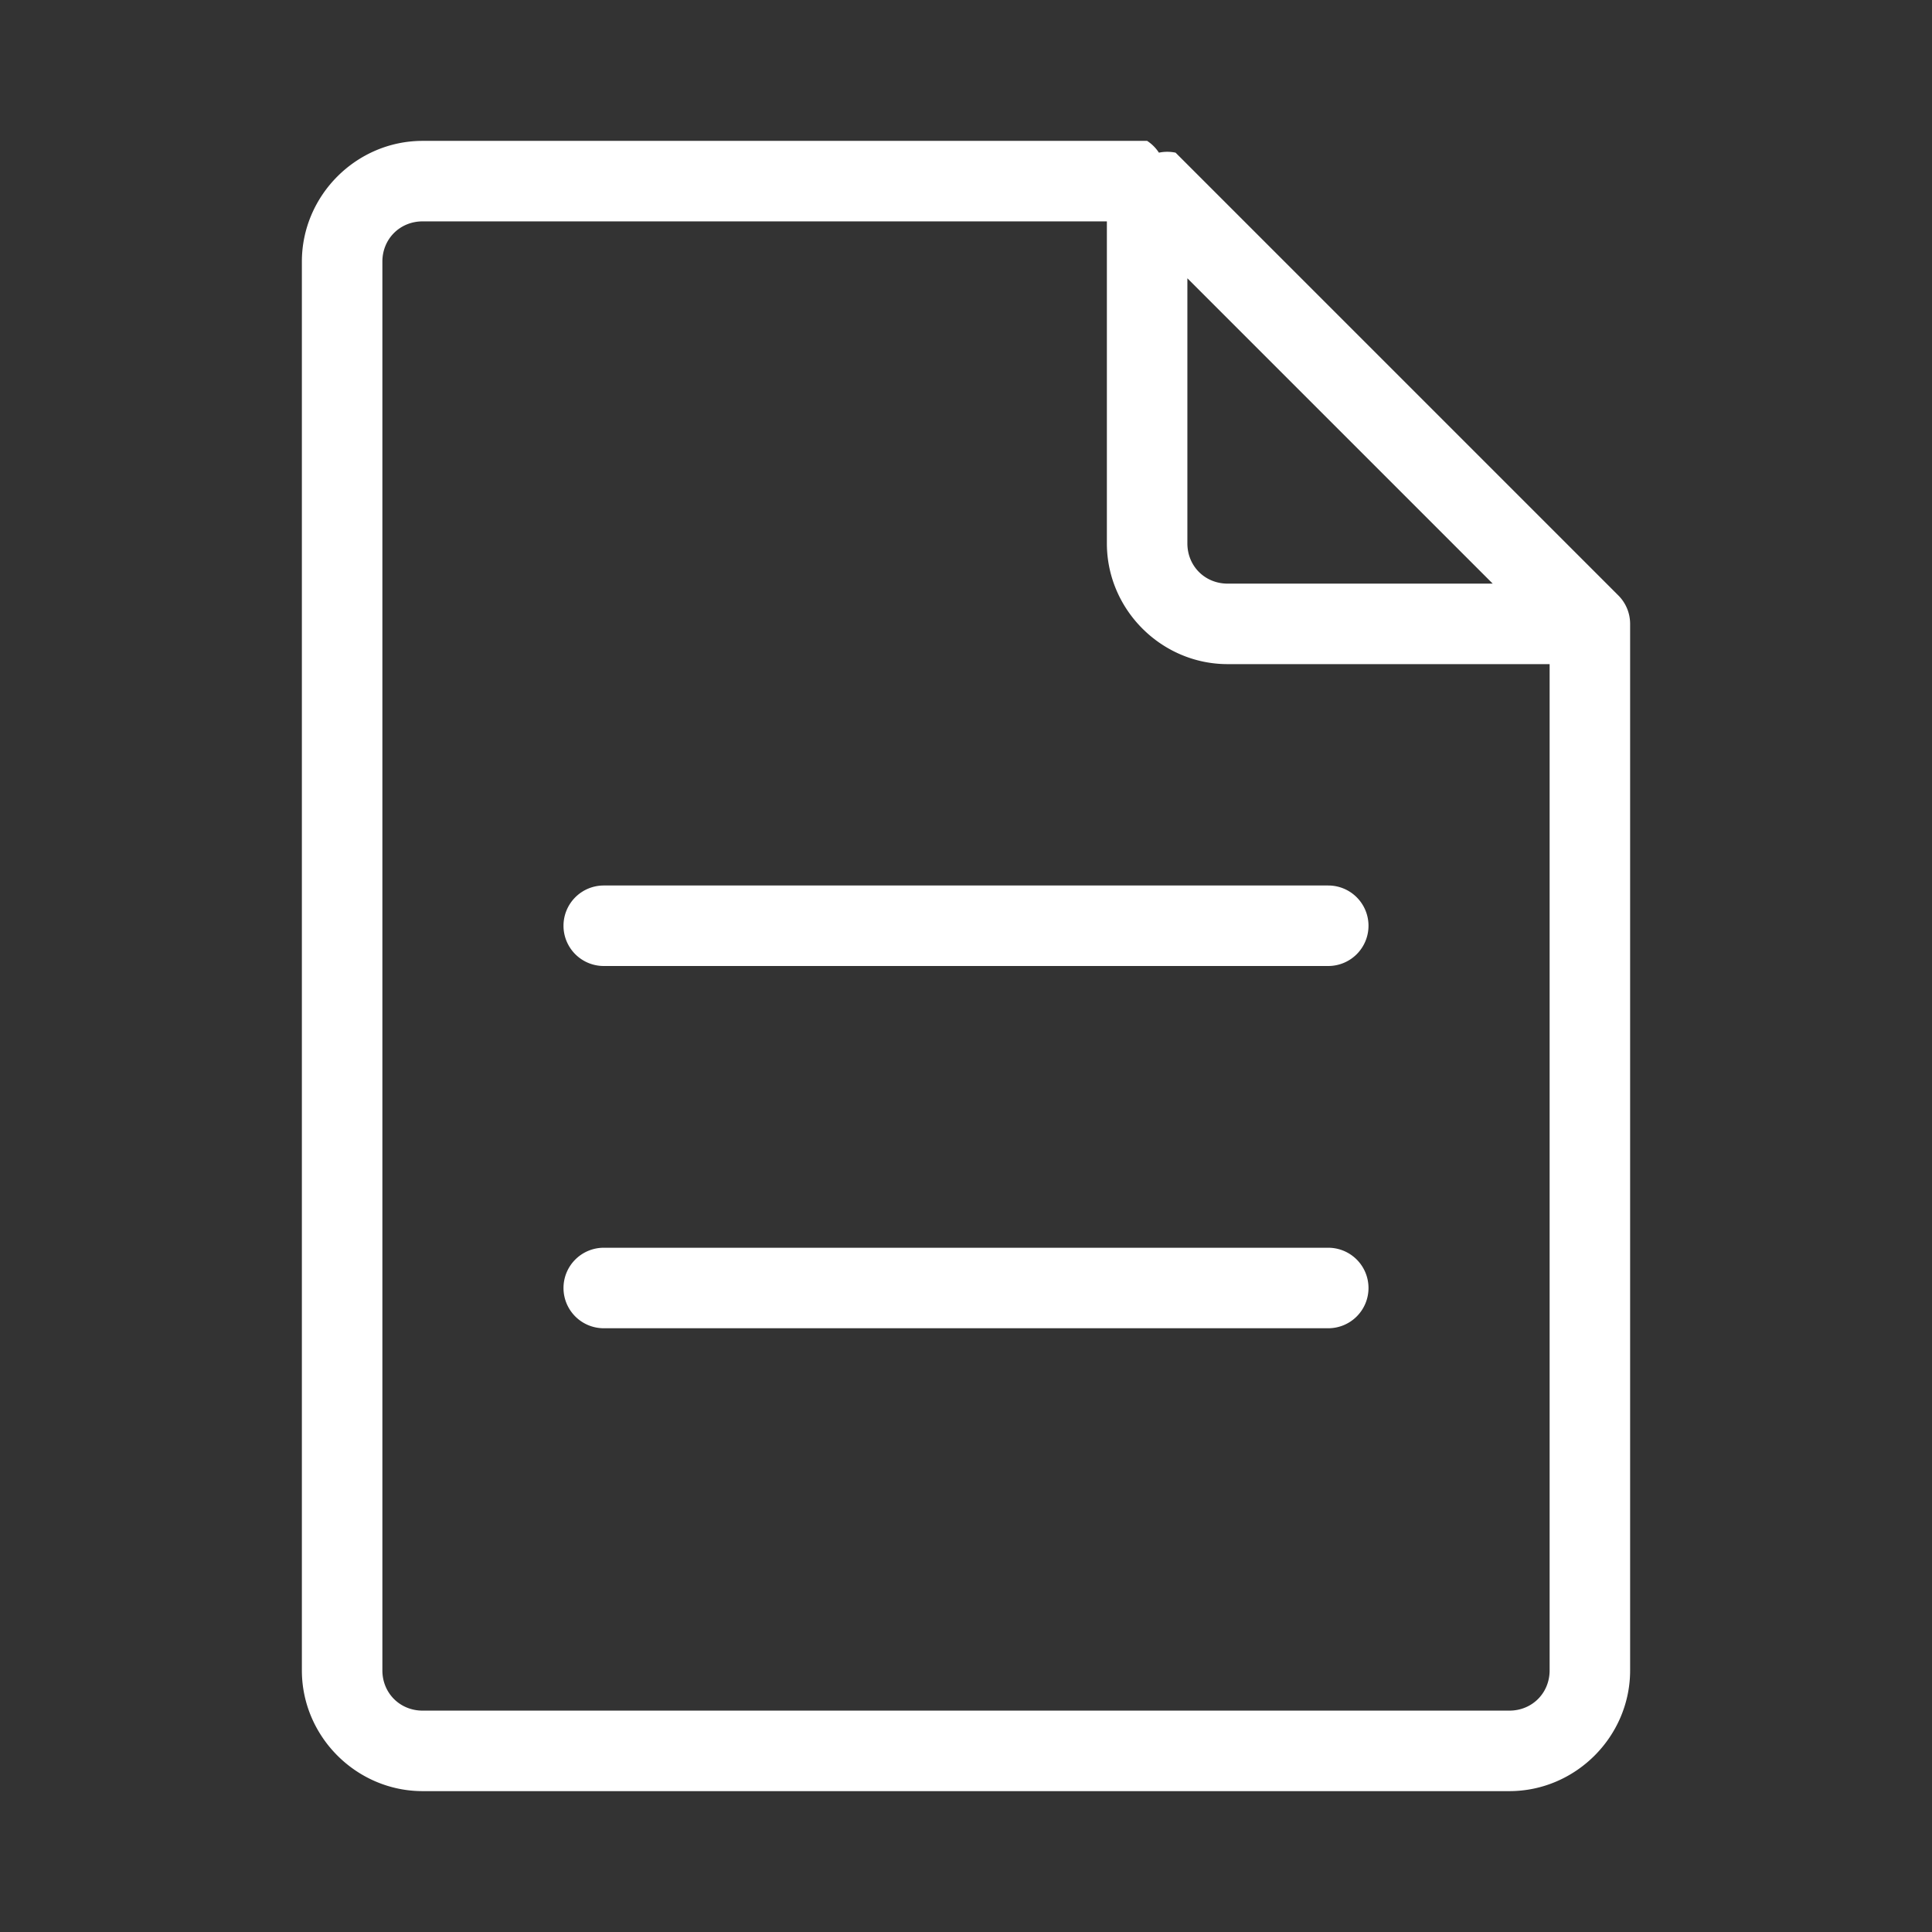 <?xml version="1.0" encoding="UTF-8" standalone="no"?>
<svg
   viewBox="0 0 48 48"
   version="1.1"
   id="svg1"
   sodipodi:docname="kakoune.svg"
   xmlns:inkscape="http://www.inkscape.org/namespaces/inkscape"
   xmlns:sodipodi="http://sodipodi.sourceforge.net/DTD/sodipodi-0.dtd"
   xmlns="http://www.w3.org/2000/svg"
   xmlns:svg="http://www.w3.org/2000/svg">
  <rect x="0" y="0" width="48" height="48" fill="#333333" stroke="none"/>
  <sodipodi:namedview
     id="namedview1"
     pagecolor="#ffffff"
     bordercolor="#666666"
     borderopacity="1.0"
     inkscape:showpageshadow="2"
     inkscape:pageopacity="0.0"
     inkscape:pagecheckerboard="0"
     inkscape:deskcolor="#d1d1d1" />
  <defs
     id="defs1">
    <style
       id="style1">.a{fill:none;stroke:#fff;stroke-width:2px;stroke-linecap:round;stroke-linejoin:round;}</style>
  </defs>
  <path
     style="color:#000000;fill:#ffffff;stroke-linecap:round;stroke-linejoin:round;-inkscape-stroke:none"
     d="m 10.5,3.5 c -1.645,0 -3,1.355 -3,3 v 35 c 0,1.645 1.355,3 3,3 h 27 c 1.645,0 3,-1.355 3,-3 v -26 a 1,1 0 0 0 -0.293,-0.707 l -11,-11 a 1,1 0 0 0 -0.414,0 A 1,1 0 0 0 28.5,3.5 Z m 0,2 h 17 v 8 c 0,1.645 1.355,3 3,3 h 8 v 25 c 0,0.564 -0.436,1 -1,1 h -27 c -0.564,0 -1,-0.436 -1,-1 v -35 c 0,-0.564 0.436,-1 1,-1 z M 29.5,6.914 37.086,14.5 H 30.5 c -0.564,0 -1,-0.436 -1,-1 z M 15,22 a 1,1 0 0 0 -1,1 1,1 0 0 0 1,1 h 18 a 1,1 0 0 0 1,-1 1,1 0 0 0 -1,-1 z m 0,9 a 1,1 0 0 0 -1,1 1,1 0 0 0 1,1 h 18 a 1,1 0 0 0 1,-1 1,1 0 0 0 -1,-1 z"
     id="path1" />
</svg>
